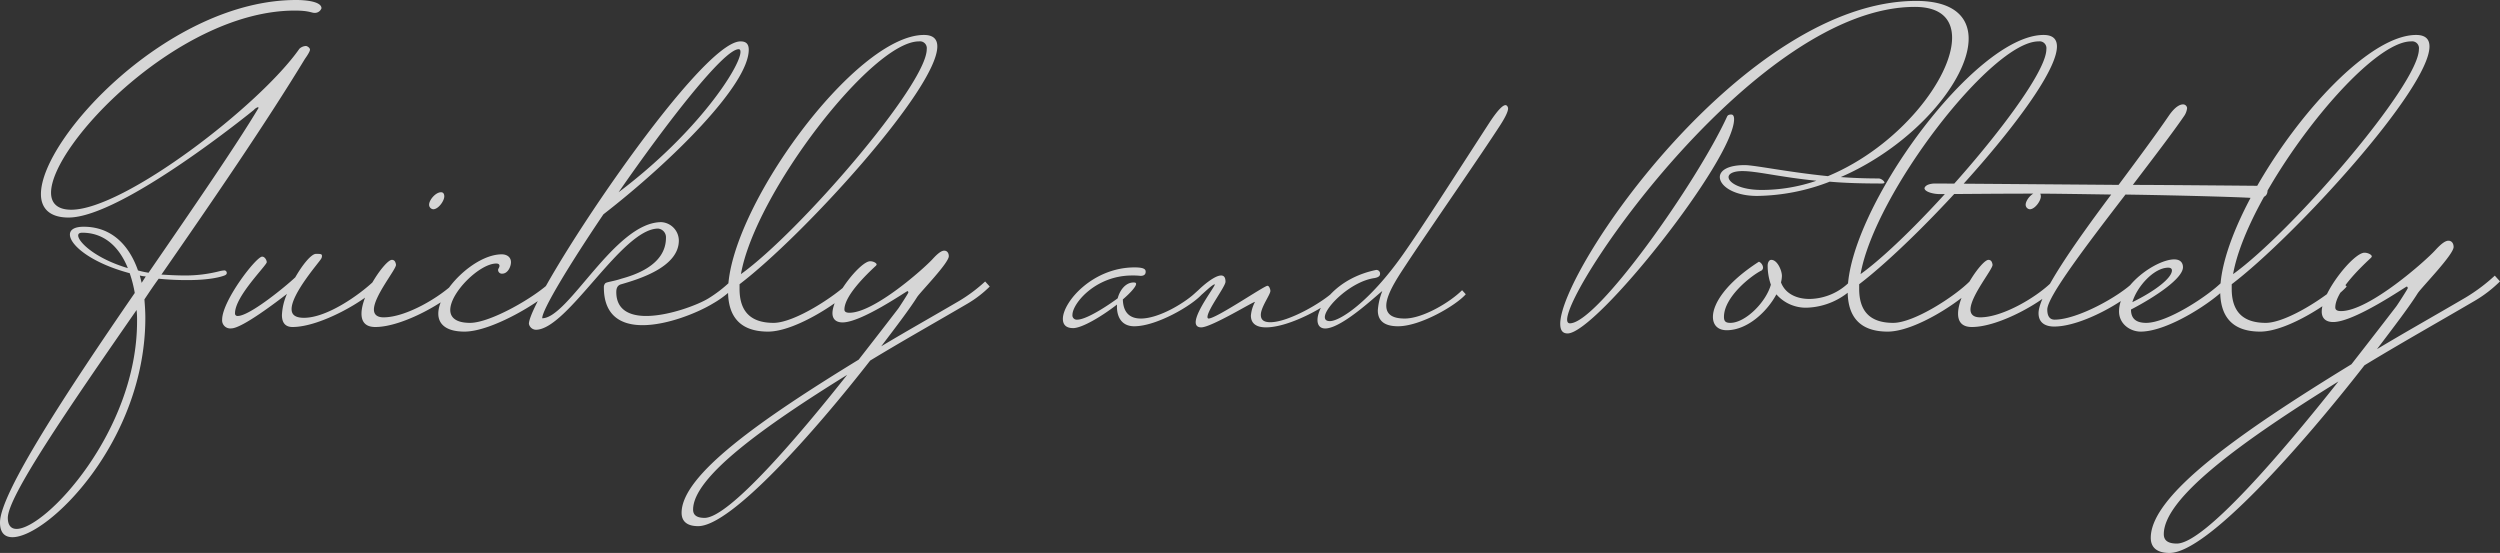 <svg xmlns="http://www.w3.org/2000/svg" width="815.36" height="180.34" viewBox="0 0 815.36 180.34">
  <rect x="0" y="0" width="815.36" height="180.34" fill="#333333" stroke="none"/>
  <path id="Path_30" data-name="Path 30" d="M88.5-106.05c-41.4,0-83.25,45-83.25,63.3,0,4.65,2.85,7.65,9,7.65,17.4,0,60.45-35.1,60.45-35.1a2.981,2.981,0,0,1,1.35-.9c.15,0,.15.3.15.3C68.85-58.5,54.9-38.25,40.35-17.1a28.373,28.373,0,0,1-3.45-.75c-3-8.55-8.85-14.25-17.7-14.25-3.15,0-4.5,1.05-4.5,2.55,0,3.45,7.05,9.3,19.5,12.6a40.525,40.525,0,0,1,1.65,6.45C13.65,21.75-8.1,54.9-8.1,64.35c0,3.3,1.5,4.8,4.05,4.8C7.5,69.15,39.3,37.95,39.3-2.4c0-2.1-.15-4.05-.3-6,1.5-2.25,3-4.5,4.65-6.75a90.771,90.771,0,0,0,9.45.45c7.8,0,11.25-1.2,12-1.5.45-.15.75-.45.75-.75a.8.8,0,0,0-.9-.9,9.794,9.794,0,0,0-1.65.3A44.93,44.93,0,0,1,52.35-16.2c-2.7,0-5.4-.15-7.8-.3,16.65-24,34.05-49.35,46.8-70.35,0,0,1.65-2.25,1.65-3,0-.6-.9-1.2-1.35-1.2a3.32,3.32,0,0,0-2.1.9c-12.9,18.45-57.15,52.5-74.4,52.5-4.5,0-6.6-2.1-6.6-5.55,0-15.75,41.85-59.4,79.5-59.4,4.65,0,5.4.75,6.45.75a2.288,2.288,0,0,0,2.25-1.5C96.75-105.6,91.5-106.05,88.5-106.05ZM36.6-1.2c0,35.85-29.85,67.65-39.3,67.65-1.8,0-2.85-1.2-2.85-3.6,0-6.9,19.2-34.95,42-67.8A31.353,31.353,0,0,1,36.6-1.2ZM18.75-30.15c7.05,0,12,4.5,14.85,11.55-10.65-3.15-16.2-8.55-16.2-10.65Q17.4-30.15,18.75-30.15ZM37.5-16.2a8.779,8.779,0,0,0,1.95.3L38.1-13.8ZM87.3.6c9.15,0,24-8.7,27.9-13.2l-1.5-1.65C108.75-9.6,98.4-2.4,91.05-2.4,87.75-2.4,87-3.75,87-5.25c0-5.1,9.15-15.45,9.6-16.35a1.617,1.617,0,0,0,.3-1.05c0-.6-.6-.6-1.95-.6-1.5,0-4.35,3.45-6.75,7.65C85.2-12.75,73.35-3,69.45-3a.8.8,0,0,1-.9-.9c0-5.55,10.35-15.6,10.35-16.65,0-.6-.6-1.8-1.5-1.8-1.95,0-13.05,14.4-13.05,20.55a2.649,2.649,0,0,0,3,2.85c3.45,0,14.85-8.7,18.15-11.25a19.052,19.052,0,0,0-1.65,6.9C83.85-1.05,84.75.6,87.3.6ZM117-2.55c-2.25,0-3.15-1.05-3.15-2.55,0-4.35,7.2-13.05,7.2-14.55a2.781,2.781,0,0,0-.3-1.05,1.132,1.132,0,0,0-1.05-.6c-2.1,0-9.9,11.1-9.9,17.55C109.8-1.2,111,.6,114.3.6c9.15,0,23.7-8.55,27.6-13.05l-1.5-1.65C135.45-9.15,124.35-2.55,117-2.55ZM131.85-39.3a1.48,1.48,0,0,0,1.35,1.5c1.65,0,3.6-2.7,3.6-4.2,0-.75-.3-1.35-1.05-1.35C133.95-43.35,131.85-40.8,131.85-39.3ZM145.2-.75c-4.65,0-6.45-1.8-6.45-4.2,0-5.7,9.6-15.15,15-15.15.75,0,1.05.3,1.05.75,0,.6-.45.9-.45,1.35a1.225,1.225,0,0,0,1.35,1.2c1.8,0,2.85-2.25,2.85-3.75,0-1.65-1.35-2.55-3-2.55-8.85,0-20.7,11.85-20.7,19.35,0,3.3,2.4,5.85,8.55,5.85,9.15,0,25.8-10.2,29.7-14.7l-1.5-1.65C166.65-9.3,151.95-.75,145.2-.75Zm23.55-1.5c-.15-2.55,8.7-17.25,19.95-33.9,22.05-17.1,47.4-42.15,47.4-53.7,0-2.4-1.5-2.7-2.7-2.7-13.8,0-69,83.55-69,92.1a2.412,2.412,0,0,0,2.25,1.95c10.35,0,28.05-33,39.9-33a2.848,2.848,0,0,1,2.55,3c0,9.15-10.8,12.3-14.55,13.35-2.7.9-4.8,1.05-5.25,1.5a1.834,1.834,0,0,0-.45,1.35c0,9.3,5.7,12.3,12.6,12.3,8.1,0,18-4.05,22.95-7.05a32.447,32.447,0,0,0,7.2-5.55l-1.5-1.65a42.893,42.893,0,0,1-7.2,5.55C219.45-6.6,210-3,202.65-3c-5.4,0-9.75-1.95-9.75-7.8,0-1.35.45-2.25,1.65-2.55,5.1-1.5,18.75-5.4,18.75-14.25a6.068,6.068,0,0,0-5.7-6C192.45-33.6,177.3-2.25,168.75-2.25ZM232.8-90c.45,0,.6.3.6.9,0,4.65-13.65,26.1-39.75,45.75C209.55-66.3,228-90,232.8-90ZM244.2-.75c-7.95,0-11.1-4.2-11.1-11.1v-1.5C253.8-29.1,297.6-77.1,297.6-90.9c0-2.4-1.35-3.75-4.35-3.75-22.5,0-63.9,57-63.9,83.55,0,8.1,3.75,13.2,13.05,13.2,9.15,0,24.3-10.2,28.2-14.7l-1.5-1.65C264.15-9.3,250.95-.75,244.2-.75Zm47.4-91.8A2.234,2.234,0,0,1,294.15-90c0,11.55-41.55,59.7-60.6,73.35C238.2-43.05,276.3-92.55,291.6-92.55ZM291-9.15c1.05-1.65,10.35-11.1,10.35-13.35,0-.9-.45-1.8-1.5-1.8-.9,0-2.1.9-3.75,2.7-2.7,3-19.05,17.55-27.15,17.55-1.05,0-1.65-.3-1.65-1.05,0-4.5,7.2-11.4,9.75-13.8.3-.3.75-.6.75-.9,0-.45-1.05-1.05-2.1-1.05-3.15,0-12.3,11.4-12.3,16.95,0,1.8,1.05,3,3.3,3,6.15,0,20.85-10.2,21.15-10.2.15,0,.3.15.3.45.15,0-3.15,5.1-3.3,5.25,0,0-5.4,7.05-12.9,16.65C239.85,30.9,214.2,48.9,214.2,61.2c0,2.55,1.5,4.35,5.4,4.35,10.8,0,38.1-30.9,56.1-54C286.05,5.25,297-.9,307.5-7.05a36.515,36.515,0,0,0,7.2-5.55l-1.5-1.65a50.939,50.939,0,0,1-8.4,6.3c-8.7,5.1-17.25,9.9-25.5,14.85C284.55,0,288.75-5.55,291-9.15Zm-73.05,69.3c0-10.5,22.65-26.85,50.25-43.95-15.9,20.1-38.55,46.65-46.5,46.65C219.15,62.85,217.95,61.95,217.95,60.15ZM343.23-1.8a1.4,1.4,0,0,1-1.56-1.56c0-3.72,7.56-12.84,19.44-12.84a22.18,22.18,0,0,1,2.76.12c.36,0,1.68,0,1.68-1.32,0-.6-.12-1.44-3.6-1.44-13.68,0-23.4,11.28-23.4,16.8,0,1.8.96,3,3.36,3,2.88,0,9.36-3.84,14.28-7.68V-6c0,3.36,1.56,6.36,5.64,6.36,7.32,0,18.96-6.84,22.08-10.44l-1.2-1.32c-4.08,4.08-12.84,9.24-18.72,9.24-3.36,0-5.76-1.68-5.88-6.24,2.52-2.16,4.32-4.2,4.32-5.04,0-.36-.24-.48-.84-.48-2.52,0-4.44,2.4-5.16,5.16C354.51-7.32,346.59-1.8,343.23-1.8Zm42.84-.36c-.24,0-.36-.24-.36-.48,0-2.4,5.88-9.96,5.88-11.52s-.6-2.04-1.44-2.04c-2.16,0-6.12,3.48-7.44,4.8-.96.84-1.68,1.56-2.64,2.28a3.166,3.166,0,0,0,1.56.48,1.719,1.719,0,0,0,1.2-.48c1.68-1.32,4.44-4.2,5.28-4.2.24.48-6.24,8.76-6.24,12.36,0,.96.48,1.68,1.8,1.68,3.36,0,17.76-8.88,17.52-8.28a11.851,11.851,0,0,0-1.32,4.44c0,2.76,2.04,3.84,4.92,3.84,7.8,0,20.64-7.2,23.76-10.8l-1.2-1.32C423.39-7.44,412.11-.96,406.23-.96c-1.92,0-3.12-.6-3.12-2.4,0-2.52,3.12-6.6,3.12-7.8,0-.48-.36-1.68-.96-1.68C404.19-12.84,388.59-2.16,386.07-2.16Zm63.96,0c-4.44,0-6-1.68-6-4.2,0-4.08,4.56-10.44,7.2-14.52,9.6-14.4,23.4-34.2,30-44.4,1.92-3,2.52-4.56,2.52-5.4,0-.48-.36-1.08-.84-1.08-.84,0-2.4,1.44-5.04,5.4-12.6,19.44-22.08,34.32-28.32,43.2C438.39-7.32,428.79-1.32,425.67-1.32c-1.2,0-1.68-.48-1.68-1.32,0-3.24,8.52-11.64,16.2-12.72,1.32-.24,1.8-.72,1.8-1.32A1.175,1.175,0,0,0,440.67-18c-12.72,2.64-19.08,11.64-19.08,16.32,0,1.68.84,2.76,2.52,2.76,5.88,0,18.84-12.84,18.6-12.12a20.37,20.37,0,0,0-1.44,6.24c0,2.88,1.56,5.16,6.6,5.16,7.32,0,18.96-6.84,22.08-10.44l-1.2-1.32C464.79-7.44,455.91-2.16,450.03-2.16ZM605.76-46.2c.45,0,.75-.15.75-.3,0-.45-1.05-1.35-1.95-1.35-4.2,0-8.4-.15-12.3-.45,23.85-10.35,41.7-31.65,41.7-45.15,0-7.2-5.1-12.3-17.1-12.3-55.95,0-116.1,87.45-116.1,105.3,0,2.1.75,3.15,2.4,3.15,9.3,0,54.3-56.7,54.3-69.9,0-.9-.3-1.5-.9-1.5-.3,0-1.05,0-1.35.6-9.75,21.3-42.3,67.5-51.3,67.5-.6,0-.9-.45-.9-1.2,0-11.7,62.4-102,113.4-102,8.55,0,12.15,4.05,12.15,10.05,0,13.2-17.4,35.55-40.5,45.15-13.35-1.35-23.85-3.6-27.15-3.6-5.55,0-8.1,1.8-8.1,3.9,0,2.85,4.5,6.15,12.15,6.15a67.312,67.312,0,0,0,23.7-4.65C593.61-46.35,599.31-46.2,605.76-46.2Zm-39.3,2.1c-7.05,0-10.8-2.4-10.8-4.2,0-1.05,1.5-1.95,4.5-1.95,4.8,0,12.15,1.95,24.15,3.15A55.042,55.042,0,0,1,566.46-44.1Zm28.8,29.85a18.829,18.829,0,0,1-13.2,5.7c-4.35,0-7.95-1.8-9.3-5.4a10.127,10.127,0,0,0,.3-2.1c0-1.8-1.5-5.25-3.45-5.25-.9,0-1.2,1.2-1.2,1.8a19.041,19.041,0,0,0,1.05,6.3c-1.65,5.85-8.4,12.45-13.2,12.45-1.5,0-2.1-.45-2.1-1.95,0-6.6,9.15-13.65,12.3-15.15a1.3,1.3,0,0,0,.45-.9,2.311,2.311,0,0,0-1.35-1.95c-10.95,7.05-15,13.8-15,18,0,2.7,1.65,4.35,4.5,4.35,6.6,0,13.05-5.85,16.2-11.7a12.732,12.732,0,0,0,9.9,4.35,22.727,22.727,0,0,0,15.6-6.9Zm14.1,13.5c-7.95,0-11.1-4.2-11.1-11.1v-1.5c20.7-15.75,64.5-63.75,64.5-77.55,0-2.4-1.35-3.75-4.35-3.75-22.5,0-63.9,57-63.9,83.55,0,8.1,3.75,13.2,13.05,13.2,9.15,0,24.3-10.2,28.2-14.7l-1.5-1.65C629.31-9.3,616.11-.75,609.36-.75Zm47.4-91.8A2.234,2.234,0,0,1,659.31-90c0,11.55-41.55,59.7-60.6,73.35C603.36-43.05,641.46-92.55,656.76-92.55Zm-19.05,90c-2.25,0-3.15-1.05-3.15-2.55,0-4.35,7.2-13.05,7.2-14.55a2.781,2.781,0,0,0-.3-1.05,1.132,1.132,0,0,0-1.05-.6c-2.1,0-9.9,11.1-9.9,17.55,0,2.55,1.2,4.35,4.5,4.35,9.15,0,23.7-8.55,27.6-13.05l-1.5-1.65C656.16-9.15,645.06-2.55,637.71-2.55ZM652.56-39.3a1.48,1.48,0,0,0,1.35,1.5c1.65,0,3.6-2.7,3.6-4.2,0-.75-.3-1.35-1.05-1.35C654.66-43.35,652.56-40.8,652.56-39.3ZM661.86.45c9.15,0,23.7-8.55,27.6-13.05l-1.5-1.65C683.01-9.3,669.36-1.8,662.01-1.8c-1.65,0-2.4-1.2-2.4-3.3,0-4.2,13.05-21.3,25.5-37.5,19.5.3,40.35.9,42.3,1.2,3.45,0,4.05-1.05,4.05-2.85,0-1.05-1.5-1.2-3-1.2,0,0-32.4-.3-40.95-.3,6.75-8.85,13.05-17.1,16.65-22.35a5.59,5.59,0,0,0,1.05-2.7,1.313,1.313,0,0,0-1.35-1.2c-.75,0-2.4.45-4.65,3.75-4.2,6.15-10.2,14.25-16.35,22.5,0,0-55.65-.45-60-.45,0,0-2.85,0-3.3,1.5,0,1.2,2.85,1.95,4.95,1.95,6.3,0,17.55-.15,31.05-.15,5.7,0,14.85.15,24.9.3-12,16.05-23.7,32.7-23.7,38.7C656.76-.75,659.01.45,661.86.45Zm30-1.2c-3.75,0-4.95-1.8-4.95-4.35,8.1-4.2,16.95-10.2,16.95-13.8,0-1.35-.75-2.55-2.85-2.55-5.7,0-18,8.25-18,16.95,0,4.2,3.75,6.6,7.05,6.6,9.15,0,24.3-10.2,28.2-14.7l-1.5-1.65C711.81-9.3,698.61-.75,691.86-.75Zm7.2-18c.75,0,1.2.3,1.2.9,0,2.4-5.25,6.6-12.9,10.35C688.86-12.6,694.41-18.75,699.06-18.75Zm31.8,18c-7.95,0-11.1-4.2-11.1-11.1v-1.5c20.7-15.75,64.5-63.75,64.5-77.55,0-2.4-1.35-3.75-4.35-3.75-22.5,0-63.9,57-63.9,83.55,0,8.1,3.75,13.2,13.05,13.2,9.15,0,24.3-10.2,28.2-14.7l-1.5-1.65C750.81-9.3,737.61-.75,730.86-.75Zm47.4-91.8A2.234,2.234,0,0,1,780.81-90c0,11.55-41.55,59.7-60.6,73.35C724.86-43.05,762.96-92.55,778.26-92.55Zm2.14,82.18c1.19-1.87,11.73-12.58,11.73-15.13,0-1.02-.51-2.04-1.7-2.04-1.02,0-2.38,1.02-4.25,3.06-3.06,3.4-21.59,19.89-30.77,19.89-1.19,0-1.87-.34-1.87-1.19,0-5.1,8.16-12.92,11.05-15.64.34-.34.85-.68.85-1.02,0-.51-1.19-1.19-2.38-1.19-3.57,0-13.94,12.92-13.94,19.21,0,2.04,1.19,3.4,3.74,3.4,6.97,0,23.63-11.56,23.97-11.56.17,0,.34.17.34.51.17,0-3.57,5.78-3.74,5.95,0,0-6.12,7.99-14.62,18.87-36.38,22.27-65.45,42.67-65.45,56.61,0,2.89,1.7,4.93,6.12,4.93,12.24,0,43.18-35.02,63.58-61.2C774.79,5.95,787.2-1.02,799.1-7.99a41.385,41.385,0,0,0,8.16-6.29l-1.7-1.87a57.73,57.73,0,0,1-9.52,7.14c-9.86,5.78-19.55,11.22-28.9,16.83C773.09,0,777.85-6.29,780.4-10.37ZM697.61,68.17c0-11.9,25.67-30.43,56.95-49.81-18.02,22.78-43.69,52.87-52.7,52.87C698.97,71.23,697.61,70.21,697.61,68.17Z" transform="translate(8.1 106.05)" fill="#fff" opacity="0.8"/>
</svg>
